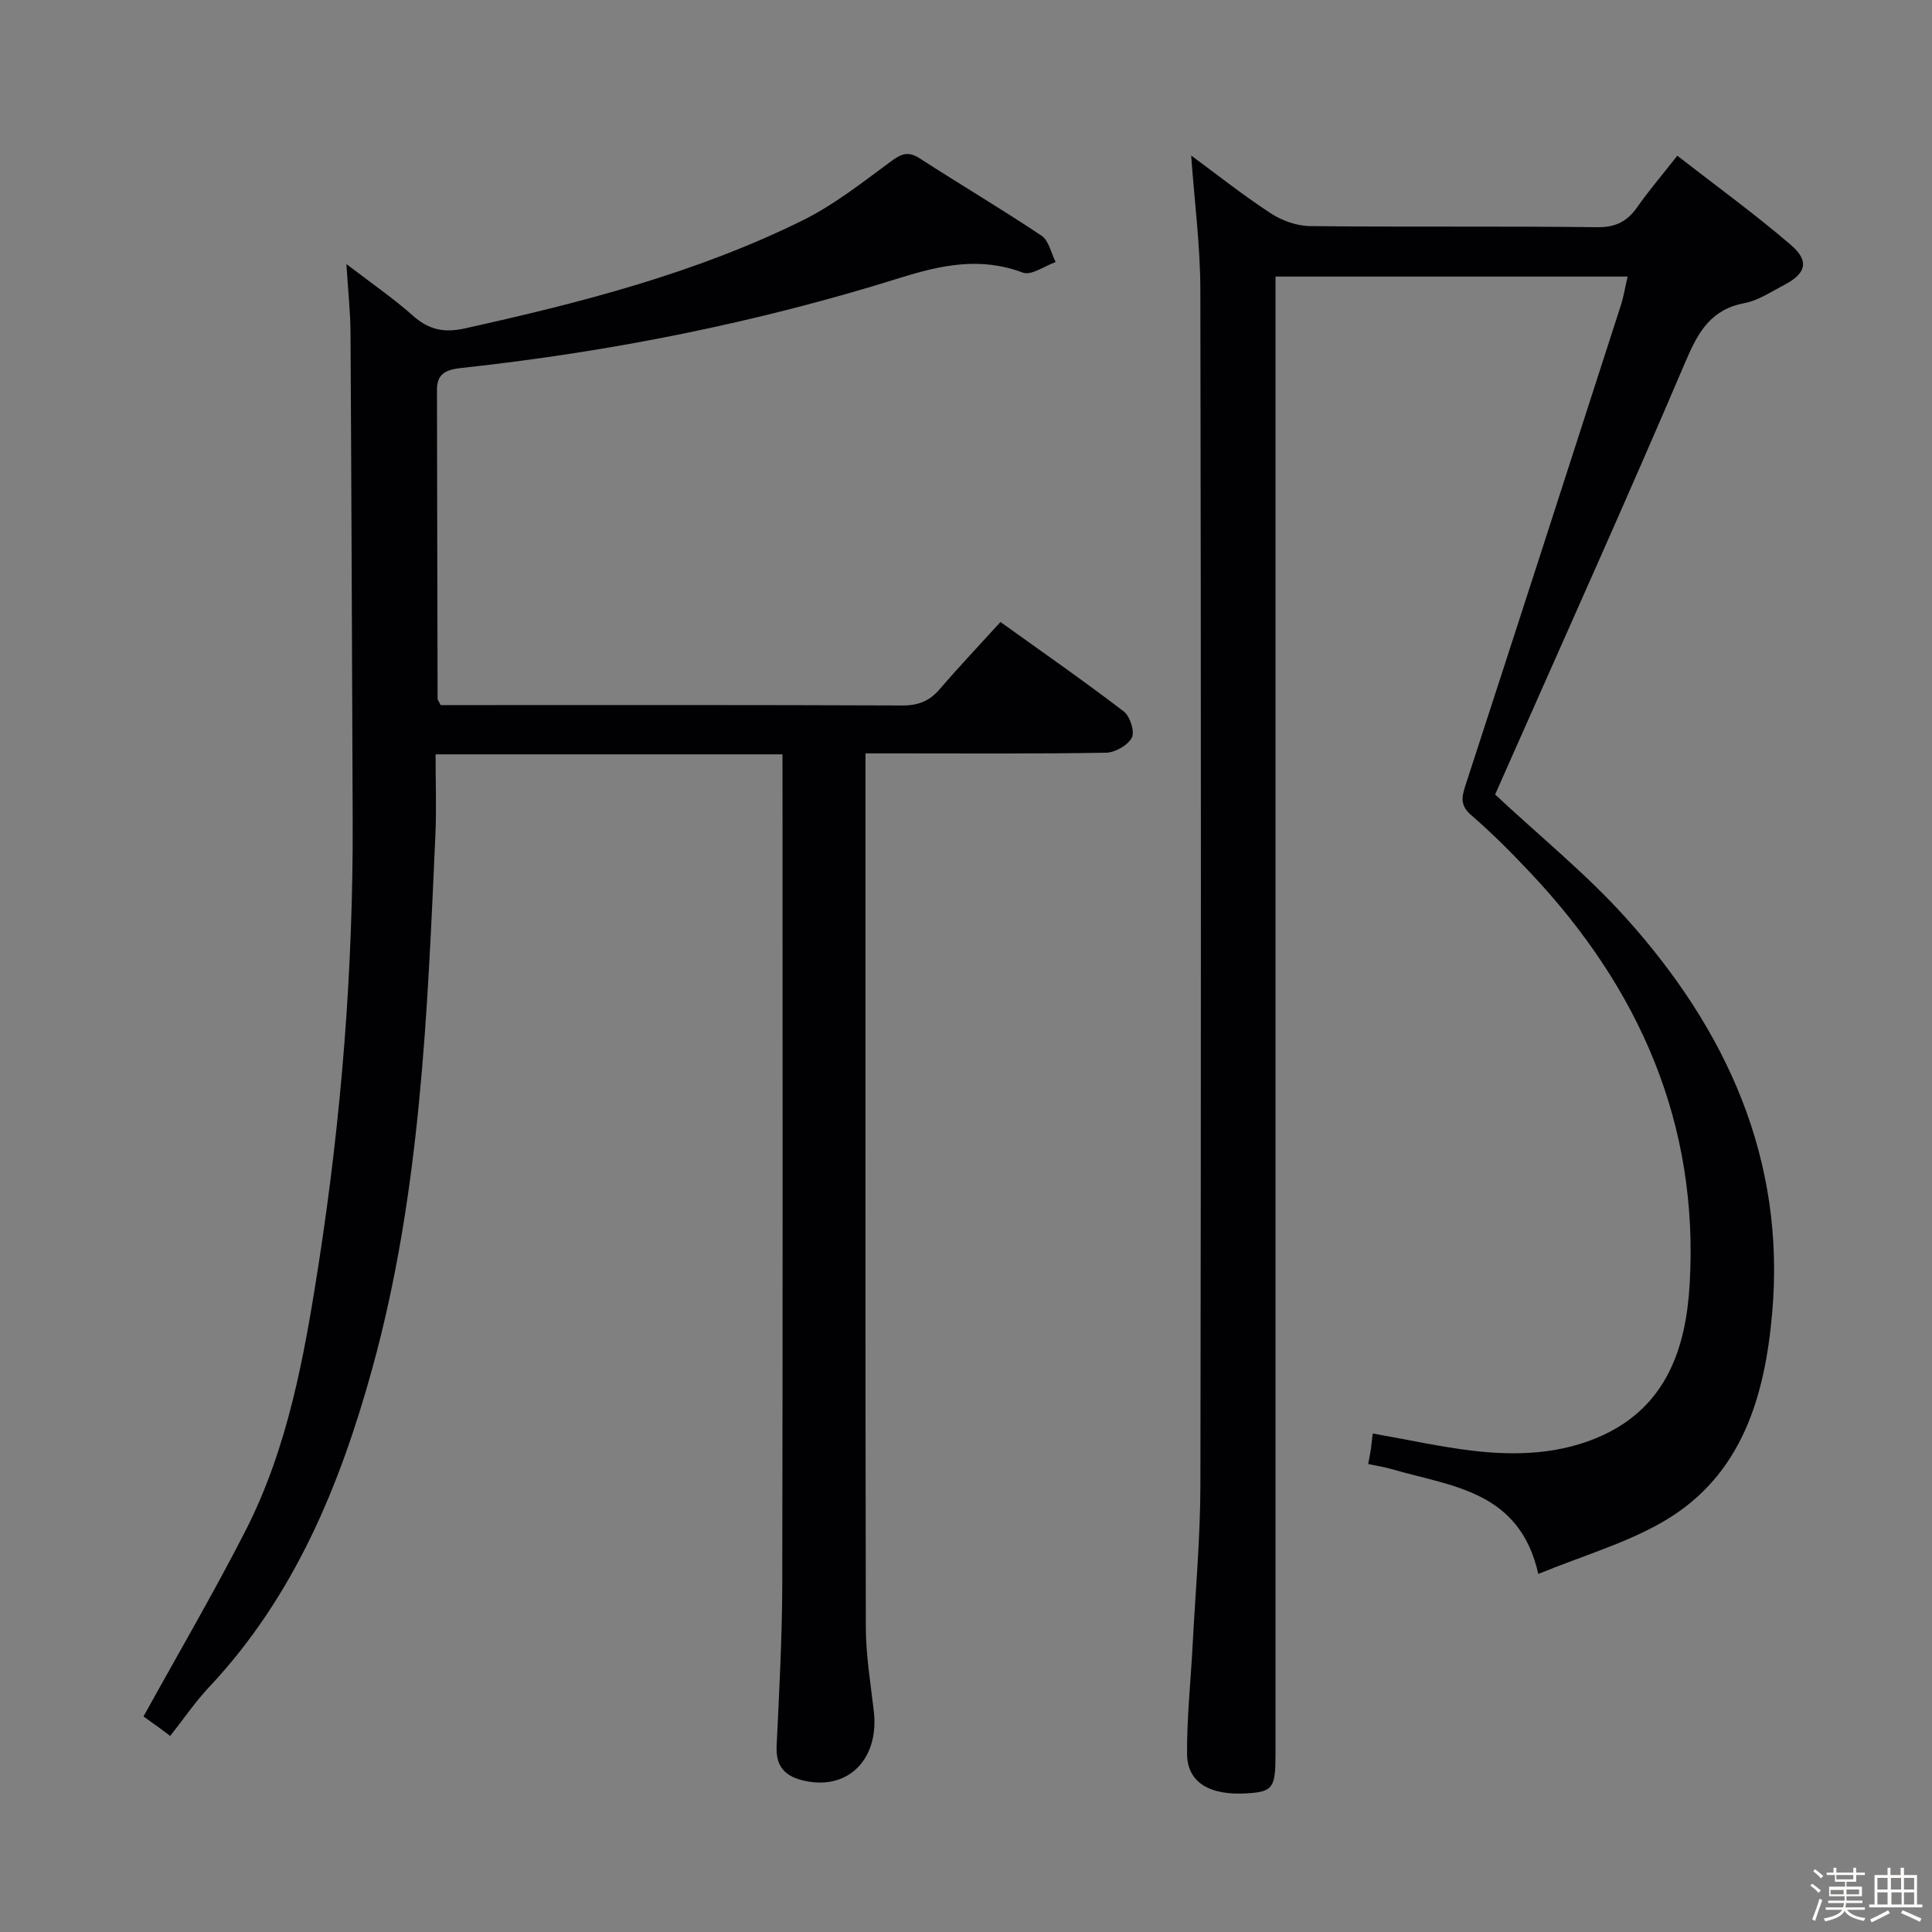 <svg enable-background="new 0 0 400 400" viewBox="0 0 400 400" xmlns="http://www.w3.org/2000/svg"><rect x="0" y="0" width="400" height="400" fill="#808080" stroke="none"/><path d="m374.8 390.4.4-.4c.7.5 1.3 1 1.8 1.4l-.5.5c-.5-.6-1.1-1.1-1.7-1.5zm1 7.3-.6-.3c.5-1.4 1.1-2.8 1.5-4.3.2.1.4.2.6.3-.5 1.3-1 2.8-1.5 4.3zm-.4-10.3.4-.4c.4.3 1 .8 1.7 1.4l-.5.5c-.4-.5-1-1-1.6-1.5zm2.5.3h1.7v-1h.6v1h3.5v-1h.6v1h1.8v.5h-1.8v1.4h-2v1h3.2v2h-3.2v.9h3.3v.5h-3.4c0 .3-.1.6-.1.9h4v.5h-3.7c.7.9 1.9 1.5 3.8 1.7-.1.2-.2.4-.3.6-2.1-.4-3.5-1.1-4-2.1-.4 1-1.8 1.7-4 2.2-.1-.2-.2-.4-.3-.6 2.1-.4 3.4-1 3.8-1.8h-3.4v-.5h3.6c.1-.3.1-.6.2-.9h-3.3v-.5h3.4c0-.3 0-.6 0-.9h-3.2v-2h3.3v-1h-2.1v-1.4h-1.7v-.5zm1.1 3.5v1h2.7c0-.3 0-.4 0-.4 0-.1 0-.2 0-.2 0-.1 0-.2 0-.3h-2.7zm1.2-3v.9h3.5v-.9zm4.7 3h-2.6v.6.4h2.6z" fill="#fcfbfa"/><path d="m393.6 386.7h.6v1.5h2.7v6.1h1.1v.6h-11v-.6h1.1v-6.1h2.7v-1.5h.6v1.5h2.1v-1.5zm-2.7 8.8.4.6c-1.2.6-2.5 1.3-3.8 1.9-.1-.2-.2-.4-.3-.6 1.2-.6 2.5-1.2 3.7-1.9zm-2.2-6.7v2.4h2.1v-2.4zm0 3v2.5h2.1v-2.5zm2.8-3v2.4h2.1v-2.4zm.1 3v2.5h2.1v-2.5h-2.2zm5.9 6.1c-1.4-.7-2.7-1.3-3.9-1.8l.3-.6c1.5.6 2.7 1.2 3.9 1.7zm-1.2-9.1h-2.1v2.4h2.1zm-2.1 3v2.5h2.1v-2.5z" fill="#fcfbfa"/><g fill="#010104"><path d="m162 156.18c-24.07 0-47.51 0-71.82 0 0 5.61.21 11.08-.03 16.52-1.66 37.19-3.09 74.44-13.07 110.62-6.69 24.24-16.14 47.18-33.74 65.92-2.96 3.15-5.41 6.77-8.1 10.17-.57-.43-1.14-.86-1.7-1.28-1.57-1.13-3.15-2.27-3.83-2.76 7.19-13.02 14.48-25.48 21.05-38.31 8.82-17.22 12.2-36.08 15.15-54.97 4.77-30.61 7.23-61.4 7.11-92.39-.14-33.61-.25-67.23-.45-100.84-.03-4.28-.5-8.57-.85-14.19 5.24 4.02 9.7 7.07 13.71 10.64 3.28 2.92 6.41 3.66 10.78 2.69 24.03-5.33 47.82-11.42 69.98-22.38 6.48-3.2 12.31-7.81 18.17-12.13 2.15-1.59 3.58-2.3 6.03-.72 8.37 5.41 16.96 10.49 25.25 16.03 1.51 1.01 1.98 3.6 2.92 5.46-2.29.8-5.04 2.84-6.79 2.18-8.85-3.32-16.93-1.57-25.62 1.15-29.5 9.23-59.74 15.24-90.49 18.58-2.99.32-5.2.97-5.19 4.49.04 21.32.07 42.65.13 63.97 0 .3.27.59.63 1.35h4.66c30.32 0 60.65-.05 90.97.08 3.3.01 5.6-.93 7.71-3.39 4-4.66 8.23-9.12 12.57-13.89 8.68 6.23 17.25 12.19 25.53 18.52 1.29.99 2.31 4.18 1.67 5.41-.83 1.59-3.46 3.1-5.34 3.13-14.49.25-28.99.14-43.49.14-1.83 0-3.65 0-6.32 0v5.45c0 58.48-.05 116.97.07 175.45.01 5.79.98 11.59 1.65 17.36 1.16 9.93-5.27 16.44-14.28 14.47-3.97-.87-6.05-2.83-5.84-7.22.54-11.3 1.15-22.61 1.17-33.91.12-55.98.05-111.97.05-167.95-.01-.97-.01-1.95-.01-3.45z"/><path d="m284.21 296.79c7.33 1.29 13.97 2.77 20.7 3.57 9.18 1.08 18.42.72 26.93-3.21 13.15-6.06 17.2-18 17.98-31.14 1.98-33.38-10.42-61.41-33.02-85.37-3.89-4.12-7.89-8.16-12.17-11.85-2.25-1.94-2.07-3.58-1.28-6.01 10.8-33.15 21.51-66.33 32.21-99.51.6-1.87.91-3.83 1.42-6.01-24.31 0-48.26 0-72.9 0v6.48 299.5c0 6.94-.56 7.71-5.85 8.05-7.74.5-12.41-2.22-12.46-8.13-.06-7.45.75-14.91 1.14-22.36.58-11.12 1.6-22.25 1.62-33.37.14-82.5.14-165-.01-247.5-.02-9.09-1.22-18.17-1.9-27.73 5.42 3.99 10.77 8.24 16.47 11.96 2.32 1.52 5.39 2.62 8.14 2.65 19.83.22 39.67-.01 59.5.23 3.83.04 6.19-1.23 8.26-4.18 2.38-3.39 5.09-6.56 8.28-10.62 7.98 6.21 16.01 12.03 23.51 18.47 3.92 3.36 3.14 5.95-1.46 8.33-2.65 1.37-5.28 3.17-8.12 3.71-6.92 1.31-9.56 5.87-12.15 11.93-12.12 28.43-24.82 56.61-37.32 84.89-.8 1.8-1.59 3.61-2.18 4.93 9.28 8.67 18.92 16.47 27.11 25.58 20.8 23.14 33.06 49.92 30.25 81.77-1.51 17.13-6.17 33.53-22.26 43.01-7.88 4.64-16.97 7.23-26.16 11.01-3.88-17.3-18.01-18.09-30.26-21.68-1.56-.46-3.18-.7-4.96-1.08.23-1.25.42-2.18.56-3.11.13-.96.22-1.92.38-3.21z"/></g></svg>